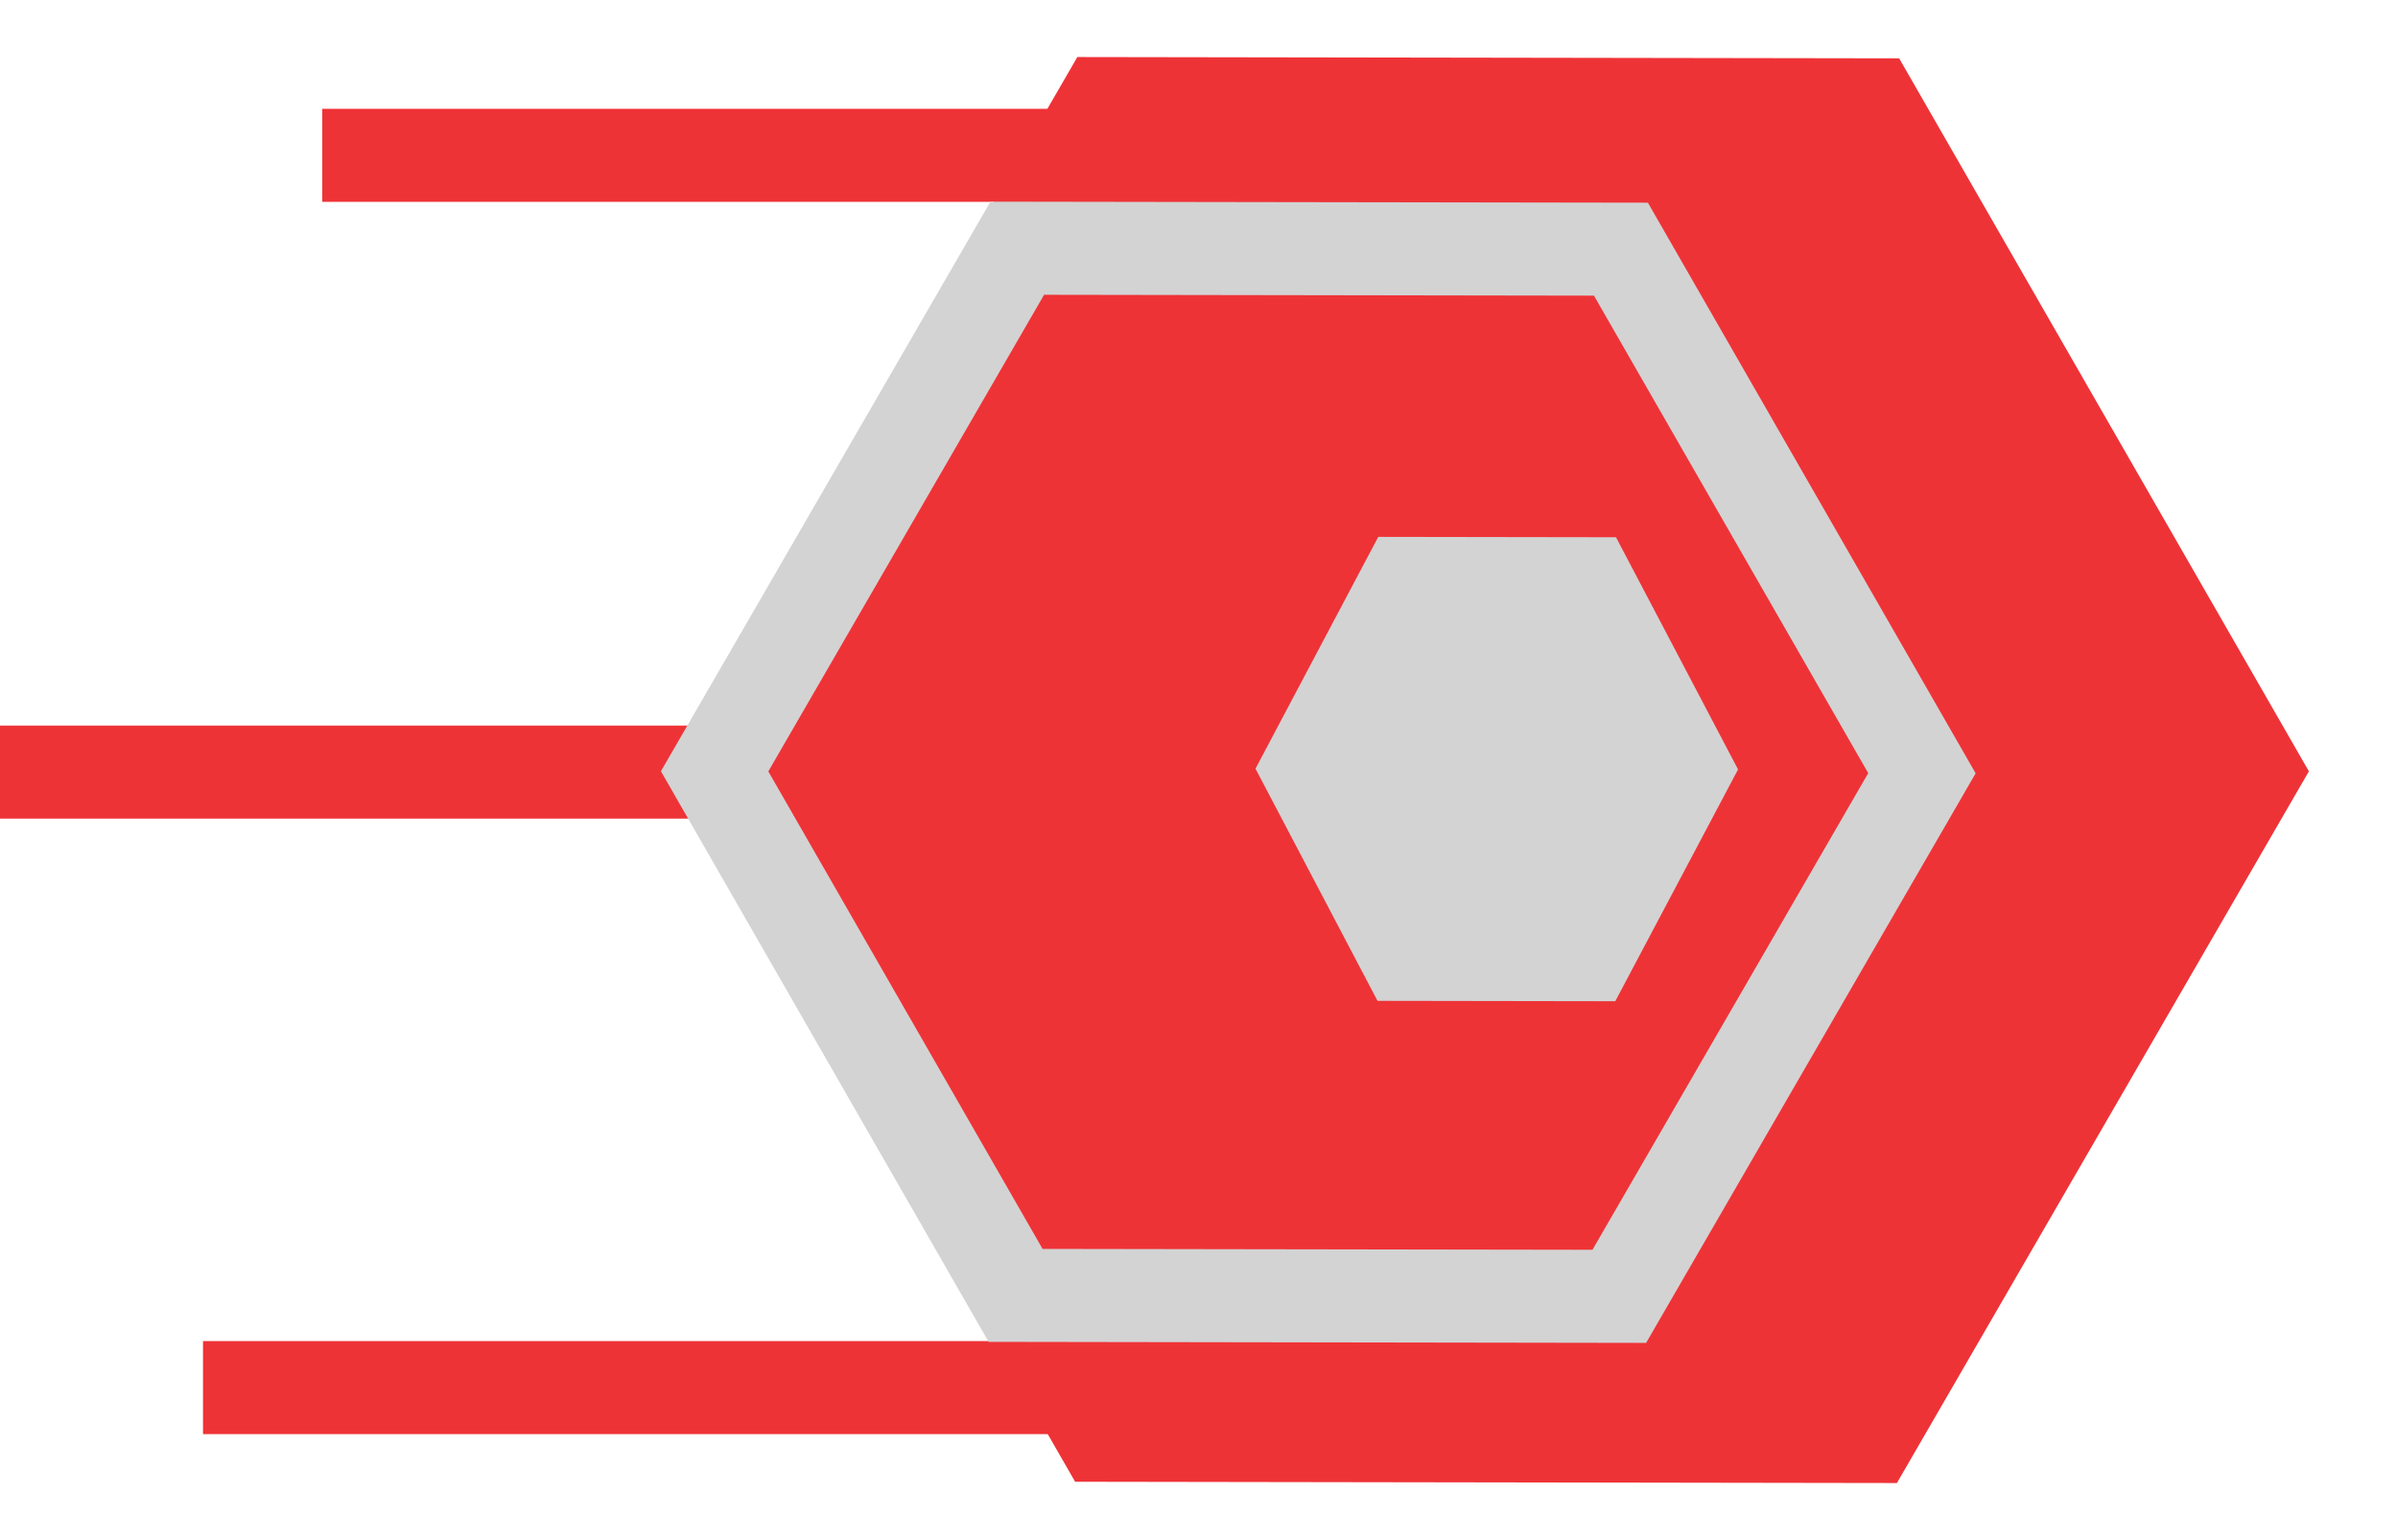 <?xml version="1.0" encoding="UTF-8" standalone="no"?>
<!-- Created with Serif DrawPlus 12,0,4,27 (May 24, 08:37:51) (http://www.serif.com) -->
<svg version="1.1" xmlns="http://www.w3.org/2000/svg" xmlns:xlink="http://www.w3.org/1999/xlink" xmlns:i="http://ns.adobe.com/AdobeIllustrator/10.0/" width="171.787" height="110.361">
	<g id="dp_group001" transform="matrix(1,0,0,1,-99.065,-770.6)">
		<path id="dp_path002" fill="none" fill-rule="evenodd" stroke="#ee3337" stroke-width="6.667" d="M 113.608,870.035 L 181.015,870.035"/>
		<path id="dp_path003" fill="none" fill-rule="evenodd" stroke="#ee3337" stroke-width="6.667" d="M 122.149,781.731 L 189.555,781.731"/>
		<path id="dp_path004" fill="none" fill-rule="evenodd" stroke="#ee3337" stroke-width="6.667" d="M 99.065,825.929 L 166.471,825.929"/>
		<path id="dp_path005" fill="#ee3337" fill-rule="evenodd" stroke="#ee3337" stroke-width="6.667" d="M 260.621,825.867 L 233.035,873.537 L 178.015,873.451 L 150.579,825.695 L 178.164,778.024 L 233.185,778.111 Z "/>
		<path id="dp_path006" fill="none" fill-rule="evenodd" stroke="#D3D3D3" stroke-width="6.667" d="M 236.748,826.009 L 215.067,863.495 L 171.821,863.427 L 150.259,825.873 L 171.94,788.387 L 215.185,788.455 Z "/>
		<path id="dp_path007" fill="#D3D3D3" fill-rule="evenodd" stroke="#ee3337" stroke-width="6.667" d="M 227.344,825.743 L 216.785,845.684 L 195.732,845.651 L 185.237,825.677 L 195.795,805.736 L 216.848,805.769 Z "/>
	</g>
</svg>